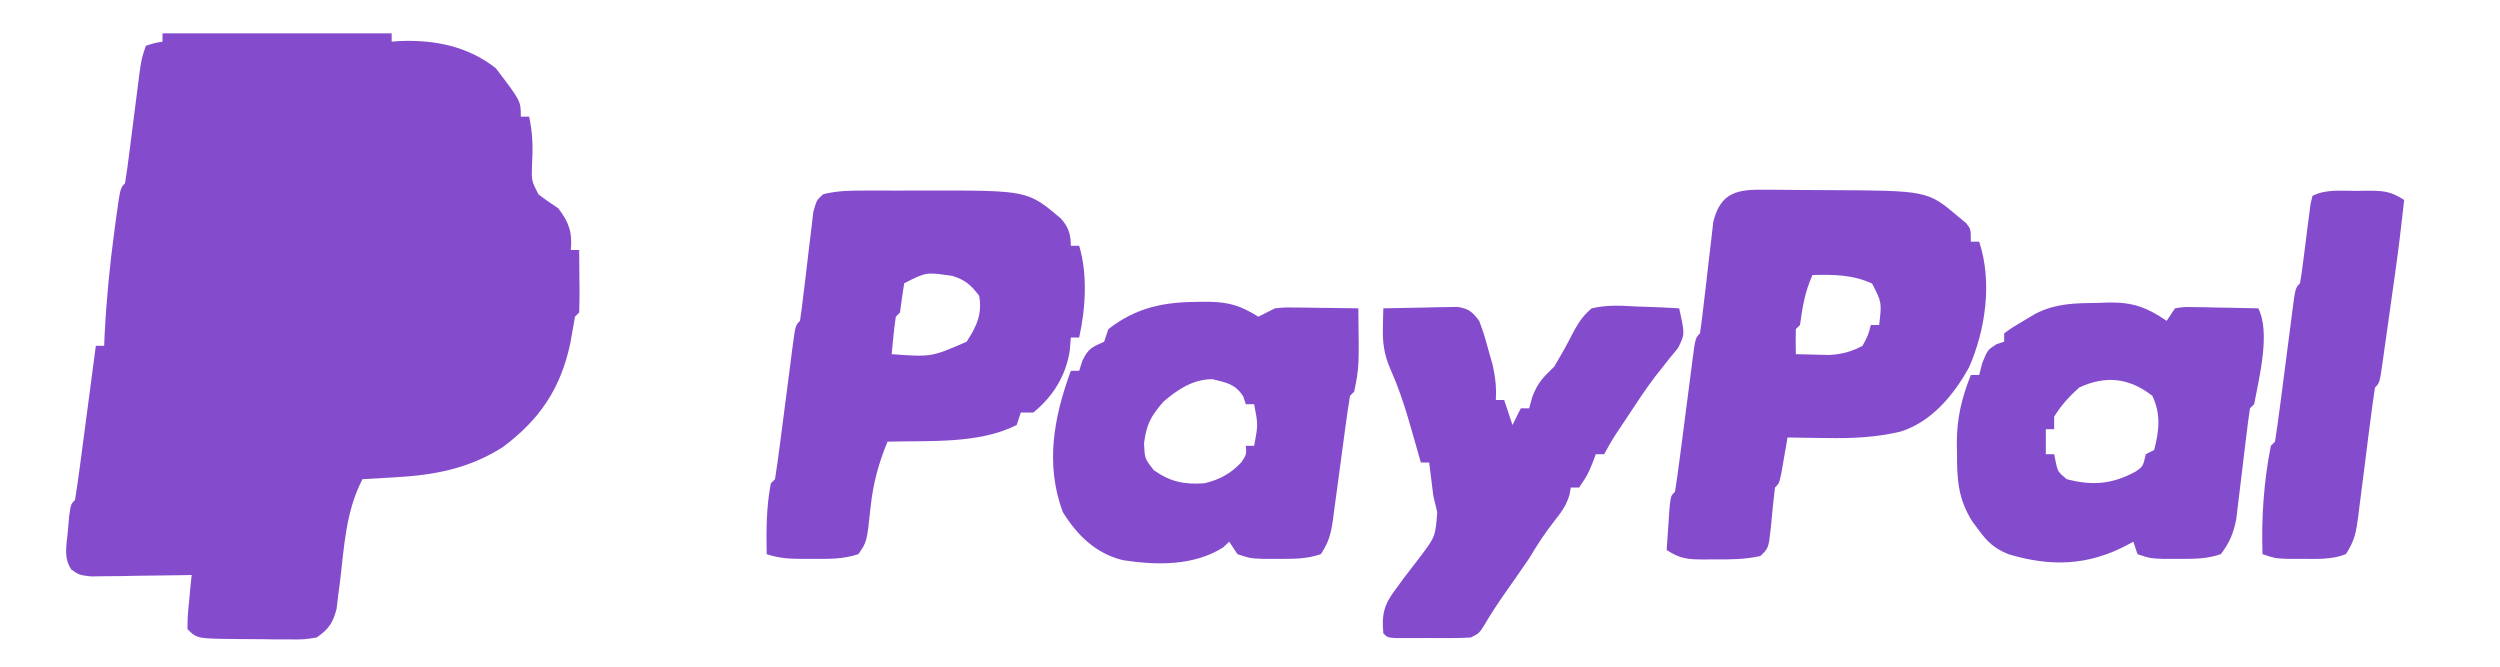 <?xml version="1.0" encoding="UTF-8"?>
<svg version="1.1" xmlns="http://www.w3.org/2000/svg" width="600" height="160">
<path d="M0 0 C18.15 0 36.3 0 55 0 C55 0.66 55 1.32 55 2 C55.583 1.954 56.165 1.907 56.766 1.859 C65.177 1.489 73.29 3.063 80 8.375 C86 16.25 86 16.25 86 20 C86.66 20 87.32 20 88 20 C88.865 23.999 88.923 27.511 88.688 31.562 C88.555 35.379 88.555 35.379 90.227 38.645 C91.763 39.837 93.382 40.921 95 42 C97.593 45.457 98.37 47.687 98 52 C98.66 52 99.32 52 100 52 C100.027 54.479 100.047 56.958 100.062 59.438 C100.071 60.145 100.079 60.852 100.088 61.58 C100.097 63.387 100.052 65.194 100 67 C99.67 67.33 99.34 67.66 99 68 C98.611 70.123 98.239 72.248 97.875 74.375 C95.565 85.249 90.529 92.72 81.625 99.344 C73.435 104.511 65.179 106.045 55.688 106.562 C54.947 106.606 54.206 106.649 53.443 106.693 C51.629 106.799 49.815 106.9 48 107 C44.016 114.641 43.62 122.942 42.627 131.393 C42.473 132.566 42.319 133.74 42.16 134.949 C41.969 136.548 41.969 136.548 41.774 138.178 C40.828 141.626 39.922 142.942 37 145 C33.916 145.486 33.916 145.486 30.336 145.461 C29.049 145.457 27.763 145.453 26.438 145.449 C25.771 145.437 25.105 145.424 24.418 145.412 C22.374 145.375 20.333 145.371 18.289 145.371 C8.281 145.281 8.281 145.281 6 143 C6.023 139.961 6.023 139.961 6.375 136.375 C6.486 135.186 6.597 133.998 6.711 132.773 C6.806 131.858 6.902 130.943 7 130 C5.797 130.024 5.797 130.024 4.569 130.048 C0.942 130.11 -2.685 130.149 -6.312 130.188 C-7.575 130.213 -8.838 130.238 -10.139 130.264 C-11.951 130.278 -11.951 130.278 -13.801 130.293 C-15.474 130.317 -15.474 130.317 -17.181 130.341 C-20 130 -20 130 -21.881 128.689 C-23.759 125.855 -23.061 123.168 -22.75 119.875 C-22.642 118.614 -22.533 117.354 -22.422 116.055 C-22 113 -22 113 -21 112 C-20.555 109.27 -20.164 106.551 -19.809 103.809 C-19.699 102.989 -19.589 102.169 -19.477 101.324 C-19.126 98.696 -18.782 96.067 -18.438 93.438 C-18.202 91.659 -17.965 89.881 -17.729 88.104 C-17.148 83.736 -16.573 79.368 -16 75 C-15.34 75 -14.68 75 -14 75 C-13.963 74.1 -13.925 73.2 -13.887 72.273 C-13.454 63.809 -12.638 55.462 -11.5 47.062 C-11.369 46.085 -11.239 45.108 -11.104 44.101 C-10.128 37.128 -10.128 37.128 -9 36 C-8.641 33.822 -8.34 31.635 -8.062 29.445 C-7.978 28.788 -7.893 28.131 -7.805 27.453 C-7.533 25.344 -7.266 23.235 -7 21.125 C-6.734 19.022 -6.466 16.92 -6.195 14.818 C-5.948 12.905 -5.707 10.992 -5.465 9.079 C-5 6 -5 6 -4 3 C-1.938 2.312 -1.938 2.312 0 2 C0 1.34 0 0.68 0 0 Z " fill="#844CCD" transform="translate(39,8)"/>
<path d="M0 0 C0.765 -0.002 1.53 -0.004 2.318 -0.006 C3.939 -0.007 5.559 -0.003 7.18 0.005 C9.62 0.015 12.06 0.005 14.5 -0.008 C38.778 -0.033 38.778 -0.033 46.73 6.668 C48.6 8.763 49.156 10.467 49.156 13.266 C49.816 13.266 50.476 13.266 51.156 13.266 C53.226 20.132 52.696 28.335 51.156 35.266 C50.496 35.266 49.836 35.266 49.156 35.266 C49.074 36.276 48.991 37.287 48.906 38.328 C48.045 44.318 44.879 49.457 40.156 53.266 C39.166 53.266 38.176 53.266 37.156 53.266 C36.826 54.256 36.496 55.246 36.156 56.266 C27.061 60.882 15.102 59.983 5.156 60.266 C2.981 65.6 1.701 70.241 1.094 76.016 C0.209 84.339 0.209 84.339 -1.844 87.266 C-5.548 88.5 -8.988 88.411 -12.844 88.391 C-13.568 88.394 -14.293 88.398 -15.039 88.402 C-18.237 88.396 -20.79 88.284 -23.844 87.266 C-23.948 81.494 -23.932 75.948 -22.844 70.266 C-22.349 69.771 -22.349 69.771 -21.844 69.266 C-21.411 66.547 -21.032 63.84 -20.688 61.109 C-20.58 60.292 -20.473 59.474 -20.363 58.632 C-20.019 56.011 -19.681 53.388 -19.344 50.766 C-18.901 47.317 -18.452 43.869 -18 40.422 C-17.899 39.621 -17.798 38.82 -17.694 37.995 C-16.957 32.378 -16.957 32.378 -15.844 31.266 C-15.522 29.148 -15.255 27.022 -15.012 24.895 C-14.773 22.95 -14.773 22.95 -14.529 20.967 C-14.277 18.896 -14.031 16.825 -13.8 14.752 C-13.575 12.756 -13.325 10.763 -13.074 8.77 C-12.934 7.571 -12.794 6.373 -12.649 5.139 C-11.844 2.266 -11.844 2.266 -10.257 0.876 C-6.837 0.011 -3.503 -0.019 0 0 Z M9.156 22.266 C8.789 24.594 8.454 26.927 8.156 29.266 C7.826 29.596 7.496 29.926 7.156 30.266 C6.924 31.78 6.744 33.303 6.594 34.828 C6.51 35.654 6.426 36.481 6.34 37.332 C6.279 37.97 6.219 38.608 6.156 39.266 C15.693 39.964 15.693 39.964 24.156 36.266 C26.518 32.645 27.955 29.599 27.156 25.266 C25.243 22.715 23.885 21.502 20.844 20.516 C14.444 19.54 14.444 19.54 9.156 22.266 Z " fill="#844CCD" transform="translate(207.844,45.734)"/>
<path d="M0 0 C1.147 0.001 1.147 0.001 2.318 0.003 C3.939 0.009 5.559 0.025 7.18 0.049 C9.62 0.085 12.059 0.09 14.5 0.09 C38.755 0.198 38.755 0.198 46.156 6.461 C46.775 6.977 47.394 7.492 48.031 8.023 C49.156 9.461 49.156 9.461 49.156 12.461 C49.816 12.461 50.476 12.461 51.156 12.461 C54.35 22.041 52.705 33.623 48.711 42.648 C45.051 49.269 39.719 55.731 32.254 58.053 C26.301 59.454 20.692 59.702 14.594 59.586 C13.68 59.577 12.767 59.568 11.826 59.559 C9.603 59.535 7.38 59.503 5.156 59.461 C4.957 60.635 4.957 60.635 4.754 61.832 C4.577 62.844 4.401 63.856 4.219 64.898 C3.958 66.412 3.958 66.412 3.691 67.957 C3.156 70.461 3.156 70.461 2.156 71.461 C1.777 74.639 1.433 77.813 1.17 81.002 C0.621 86.021 0.621 86.021 -1.383 87.918 C-5.07 88.731 -8.642 88.749 -12.406 88.711 C-13.558 88.723 -13.558 88.723 -14.732 88.734 C-18.616 88.721 -20.544 88.661 -23.844 86.461 C-23.703 84.315 -23.556 82.169 -23.406 80.023 C-23.325 78.828 -23.244 77.634 -23.16 76.402 C-22.844 73.461 -22.844 73.461 -21.844 72.461 C-21.411 69.742 -21.032 67.035 -20.688 64.305 C-20.58 63.487 -20.473 62.67 -20.363 61.828 C-20.019 59.206 -19.681 56.583 -19.344 53.961 C-18.901 50.512 -18.452 47.065 -18 43.617 C-17.899 42.816 -17.798 42.015 -17.694 41.19 C-16.957 35.574 -16.957 35.574 -15.844 34.461 C-15.521 32.294 -15.255 30.119 -15.012 27.941 C-14.852 26.596 -14.691 25.25 -14.529 23.904 C-14.278 21.779 -14.032 19.653 -13.8 17.525 C-13.573 15.474 -13.326 13.427 -13.074 11.379 C-12.934 10.149 -12.794 8.92 -12.649 7.653 C-10.84 0.481 -6.747 -0.133 0 0 Z M11.156 20.461 C9.35 24.436 8.736 28.151 8.156 32.461 C7.826 32.791 7.496 33.121 7.156 33.461 C7.115 35.461 7.114 37.461 7.156 39.461 C8.885 39.515 10.614 39.554 12.344 39.586 C13.788 39.621 13.788 39.621 15.262 39.656 C18.335 39.449 20.431 38.881 23.156 37.461 C24.517 34.937 24.517 34.937 25.156 32.461 C25.816 32.461 26.476 32.461 27.156 32.461 C27.792 27.038 27.792 27.038 25.469 22.523 C20.716 20.34 16.342 20.359 11.156 20.461 Z " fill="#844CCD" transform="translate(423.844,45.539)"/>
<path d="M0 0 C0.816 -0.002 1.633 -0.004 2.474 -0.007 C7.334 0.127 9.879 0.995 14.062 3.562 C15.4 2.905 16.733 2.237 18.062 1.562 C20.353 1.335 20.353 1.335 22.828 1.367 C23.718 1.374 24.607 1.38 25.523 1.387 C26.444 1.403 27.364 1.42 28.312 1.438 C29.248 1.447 30.184 1.456 31.148 1.465 C33.453 1.488 35.758 1.521 38.062 1.562 C38.254 15.736 38.254 15.736 37.062 21.562 C36.568 22.058 36.568 22.058 36.062 22.562 C35.642 25.112 35.275 27.65 34.941 30.211 C34.726 31.789 34.511 33.367 34.295 34.945 C33.959 37.442 33.625 39.94 33.295 42.438 C32.975 44.842 32.646 47.245 32.316 49.648 C32.173 50.769 32.173 50.769 32.026 51.912 C31.534 55.461 31.084 57.531 29.062 60.562 C25.562 61.729 22.75 61.695 19.062 61.688 C17.825 61.69 16.587 61.693 15.312 61.695 C12.062 61.562 12.062 61.562 9.062 60.562 C8.402 59.572 7.742 58.583 7.062 57.562 C6.588 58.016 6.114 58.47 5.625 58.938 C-1.437 63.416 -10.424 63.249 -18.438 62 C-24.973 60.406 -29.402 56.039 -32.875 50.438 C-37.117 38.959 -35.037 27.746 -30.938 16.562 C-30.277 16.562 -29.617 16.562 -28.938 16.562 C-28.69 15.779 -28.442 14.995 -28.188 14.188 C-26.743 11.153 -25.882 10.892 -22.938 9.562 C-22.608 8.572 -22.277 7.582 -21.938 6.562 C-15.129 1.243 -8.393 0.002 0 0 Z M-8.75 24 C-11.771 27.539 -12.784 29.355 -13.375 34 C-13.201 37.64 -13.201 37.64 -11 40.438 C-6.985 43.224 -3.786 43.853 1.062 43.562 C4.724 42.696 7.391 41.277 10 38.5 C11.223 36.639 11.223 36.639 11.062 34.562 C11.723 34.562 12.383 34.562 13.062 34.562 C14 29.512 14 29.512 13.062 24.562 C12.402 24.562 11.742 24.562 11.062 24.562 C10.753 23.634 10.753 23.634 10.438 22.688 C8.499 19.692 6.442 19.407 3.062 18.562 C-1.598 18.562 -5.362 21.064 -8.75 24 Z " fill="#844CCD" transform="translate(287.938,72.438)"/>
<path d="M0 0 C0.782 -0.029 1.564 -0.058 2.369 -0.088 C8.143 -0.151 11.405 1.075 16.188 4.312 C16.848 3.322 17.508 2.333 18.188 1.312 C20.25 0.972 20.25 0.972 22.758 1.02 C23.654 1.029 24.55 1.039 25.473 1.049 C26.878 1.087 26.878 1.087 28.312 1.125 C29.257 1.139 30.202 1.152 31.176 1.166 C33.514 1.201 35.85 1.251 38.188 1.312 C41.128 7.194 38.391 17.845 37.188 24.312 C36.693 24.808 36.693 24.808 36.188 25.312 C35.853 27.467 35.575 29.631 35.32 31.797 C35.155 33.138 34.99 34.479 34.824 35.82 C34.567 37.937 34.313 40.054 34.068 42.173 C33.829 44.216 33.576 46.256 33.32 48.297 C33.175 49.521 33.029 50.745 32.879 52.007 C32.167 55.411 31.287 57.554 29.188 60.312 C25.687 61.479 22.875 61.445 19.188 61.438 C17.95 61.44 16.712 61.443 15.438 61.445 C12.188 61.312 12.188 61.312 9.188 60.312 C8.857 59.322 8.527 58.333 8.188 57.312 C7.68 57.59 7.172 57.867 6.648 58.152 C-2.807 63.128 -11.698 63.347 -21.812 60.312 C-25.146 58.952 -26.82 57.399 -28.938 54.5 C-29.435 53.834 -29.933 53.167 -30.445 52.48 C-33.893 47.014 -34.15 42.374 -34.125 36.062 C-34.141 35.254 -34.157 34.446 -34.174 33.613 C-34.179 27.689 -32.993 22.808 -30.812 17.312 C-30.152 17.312 -29.492 17.312 -28.812 17.312 C-28.565 16.364 -28.317 15.415 -28.062 14.438 C-26.812 11.312 -26.812 11.312 -24.688 9.938 C-24.069 9.731 -23.45 9.525 -22.812 9.312 C-22.812 8.652 -22.812 7.992 -22.812 7.312 C-20.766 5.84 -20.766 5.84 -18.062 4.25 C-16.74 3.459 -16.74 3.459 -15.391 2.652 C-10.364 0.04 -5.556 0.068 0 0 Z M-4.812 20.312 C-7.153 22.421 -9.173 24.616 -10.812 27.312 C-10.812 28.302 -10.812 29.293 -10.812 30.312 C-11.473 30.312 -12.133 30.312 -12.812 30.312 C-12.812 32.292 -12.812 34.273 -12.812 36.312 C-12.152 36.312 -11.492 36.312 -10.812 36.312 C-10.689 36.931 -10.565 37.55 -10.438 38.188 C-9.941 40.504 -9.941 40.504 -7.812 42.312 C-1.638 43.942 3.102 43.53 8.691 40.516 C10.497 39.286 10.497 39.286 11.188 36.312 C11.848 35.983 12.508 35.653 13.188 35.312 C14.4 30.701 14.828 26.65 12.75 22.312 C7.239 18.011 1.604 17.342 -4.812 20.312 Z " fill="#834CCD" transform="translate(503.812,72.688)"/>
<path d="M0 0 C3.271 -0.087 6.541 -0.14 9.812 -0.188 C10.741 -0.213 11.67 -0.238 12.627 -0.264 C13.966 -0.278 13.966 -0.278 15.332 -0.293 C16.565 -0.317 16.565 -0.317 17.823 -0.341 C20.538 0.084 21.352 0.838 23 3 C24.168 6.18 24.168 6.18 25.188 9.875 C25.532 11.089 25.876 12.304 26.23 13.555 C26.895 16.532 27.167 18.973 27 22 C27.66 22 28.32 22 29 22 C29.66 23.98 30.32 25.96 31 28 C31.66 26.68 32.32 25.36 33 24 C33.66 24 34.32 24 35 24 C35.248 23.093 35.495 22.185 35.75 21.25 C37.084 17.781 38.379 16.543 41 14 C43.57 9.623 43.57 9.623 45.915 5.124 C47.106 3.028 48.156 1.566 50 0 C53.638 -0.863 57.1 -0.664 60.812 -0.438 C61.792 -0.406 62.771 -0.374 63.779 -0.342 C66.189 -0.26 68.593 -0.145 71 0 C72.385 6.242 72.385 6.242 70.699 9.562 C69.703 10.769 69.703 10.769 68.688 12 C67.958 12.927 67.228 13.854 66.477 14.809 C65.88 15.562 65.88 15.562 65.271 16.332 C62.881 19.469 60.735 22.772 58.562 26.062 C58.126 26.718 57.689 27.373 57.239 28.049 C54.976 31.439 54.976 31.439 53 35 C52.34 35 51.68 35 51 35 C50.711 35.763 50.422 36.526 50.125 37.312 C49 40 49 40 47 43 C46.34 43 45.68 43 45 43 C44.894 43.579 44.789 44.158 44.68 44.754 C43.901 47.327 42.794 48.841 41.125 50.938 C38.822 53.849 36.905 56.815 35 60 C33.126 62.743 31.227 65.466 29.316 68.184 C27.562 70.694 25.886 73.196 24.344 75.844 C23 78 23 78 21 79 C19.491 79.095 17.977 79.131 16.465 79.133 C15.573 79.134 14.682 79.135 13.764 79.137 C12.365 79.131 12.365 79.131 10.938 79.125 C10.001 79.129 9.064 79.133 8.1 79.137 C7.21 79.135 6.319 79.134 5.402 79.133 C4.172 79.131 4.172 79.131 2.918 79.129 C1 79 1 79 0 78 C-0.443 73.256 0.248 70.942 3.125 67.188 C3.757 66.328 4.388 65.468 5.039 64.582 C6.296 62.927 7.561 61.278 8.836 59.637 C12.486 54.782 12.486 54.782 12.938 48.938 C12.641 47.621 12.328 46.309 12 45 C11.794 43.502 11.606 42.002 11.438 40.5 C11.293 39.345 11.149 38.19 11 37 C10.34 37 9.68 37 9 37 C8.685 35.889 8.371 34.778 8.047 33.633 C7.616 32.13 7.183 30.627 6.75 29.125 C6.525 28.345 6.301 27.565 6.07 26.761 C4.836 22.563 3.479 18.564 1.688 14.562 C0.21 11.131 -0.189 8.445 -0.105 4.715 C-0.09 3.828 -0.075 2.941 -0.059 2.027 C-0.04 1.358 -0.02 0.689 0 0 Z " fill="#844CCD" transform="translate(332,74)"/>
<path d="M0 0 C1.165 -0.018 1.165 -0.018 2.354 -0.037 C6.275 -0.047 8.229 -0.035 11.562 2.188 C10.932 8.036 10.228 13.863 9.406 19.688 C9.299 20.449 9.192 21.211 9.081 21.996 C8.857 23.586 8.632 25.175 8.406 26.765 C8.059 29.209 7.719 31.653 7.379 34.098 C7.159 35.648 6.939 37.199 6.719 38.75 C6.618 39.482 6.517 40.214 6.412 40.969 C5.677 46.073 5.677 46.073 4.562 47.188 C4.142 49.883 3.775 52.567 3.441 55.273 C3.226 56.943 3.011 58.612 2.795 60.281 C2.459 62.923 2.125 65.565 1.795 68.208 C1.475 70.752 1.147 73.294 0.816 75.836 C0.72 76.627 0.625 77.417 0.526 78.232 C0.047 81.881 -0.364 84.077 -2.438 87.188 C-5.839 88.536 -9.384 88.321 -13 88.312 C-14.136 88.315 -15.271 88.318 -16.441 88.32 C-19.438 88.188 -19.438 88.188 -22.438 87.188 C-22.728 78.376 -22.131 69.853 -20.438 61.188 C-19.942 60.693 -19.942 60.693 -19.438 60.188 C-19.004 57.469 -18.626 54.761 -18.281 52.031 C-18.174 51.214 -18.067 50.396 -17.956 49.554 C-17.613 46.932 -17.274 44.31 -16.938 41.688 C-16.494 38.239 -16.046 34.791 -15.594 31.344 C-15.493 30.543 -15.392 29.742 -15.287 28.916 C-14.55 23.3 -14.55 23.3 -13.438 22.188 C-13.165 20.643 -12.947 19.088 -12.754 17.531 C-12.631 16.592 -12.508 15.652 -12.381 14.684 C-12.127 12.687 -11.877 10.689 -11.631 8.691 C-11.506 7.752 -11.382 6.812 -11.254 5.844 C-11.091 4.541 -11.091 4.541 -10.924 3.213 C-10.683 2.21 -10.683 2.21 -10.438 1.188 C-7.169 -0.447 -3.588 0.003 0 0 Z " fill="#844CCC" transform="translate(565.438,45.812)"/>
</svg>
